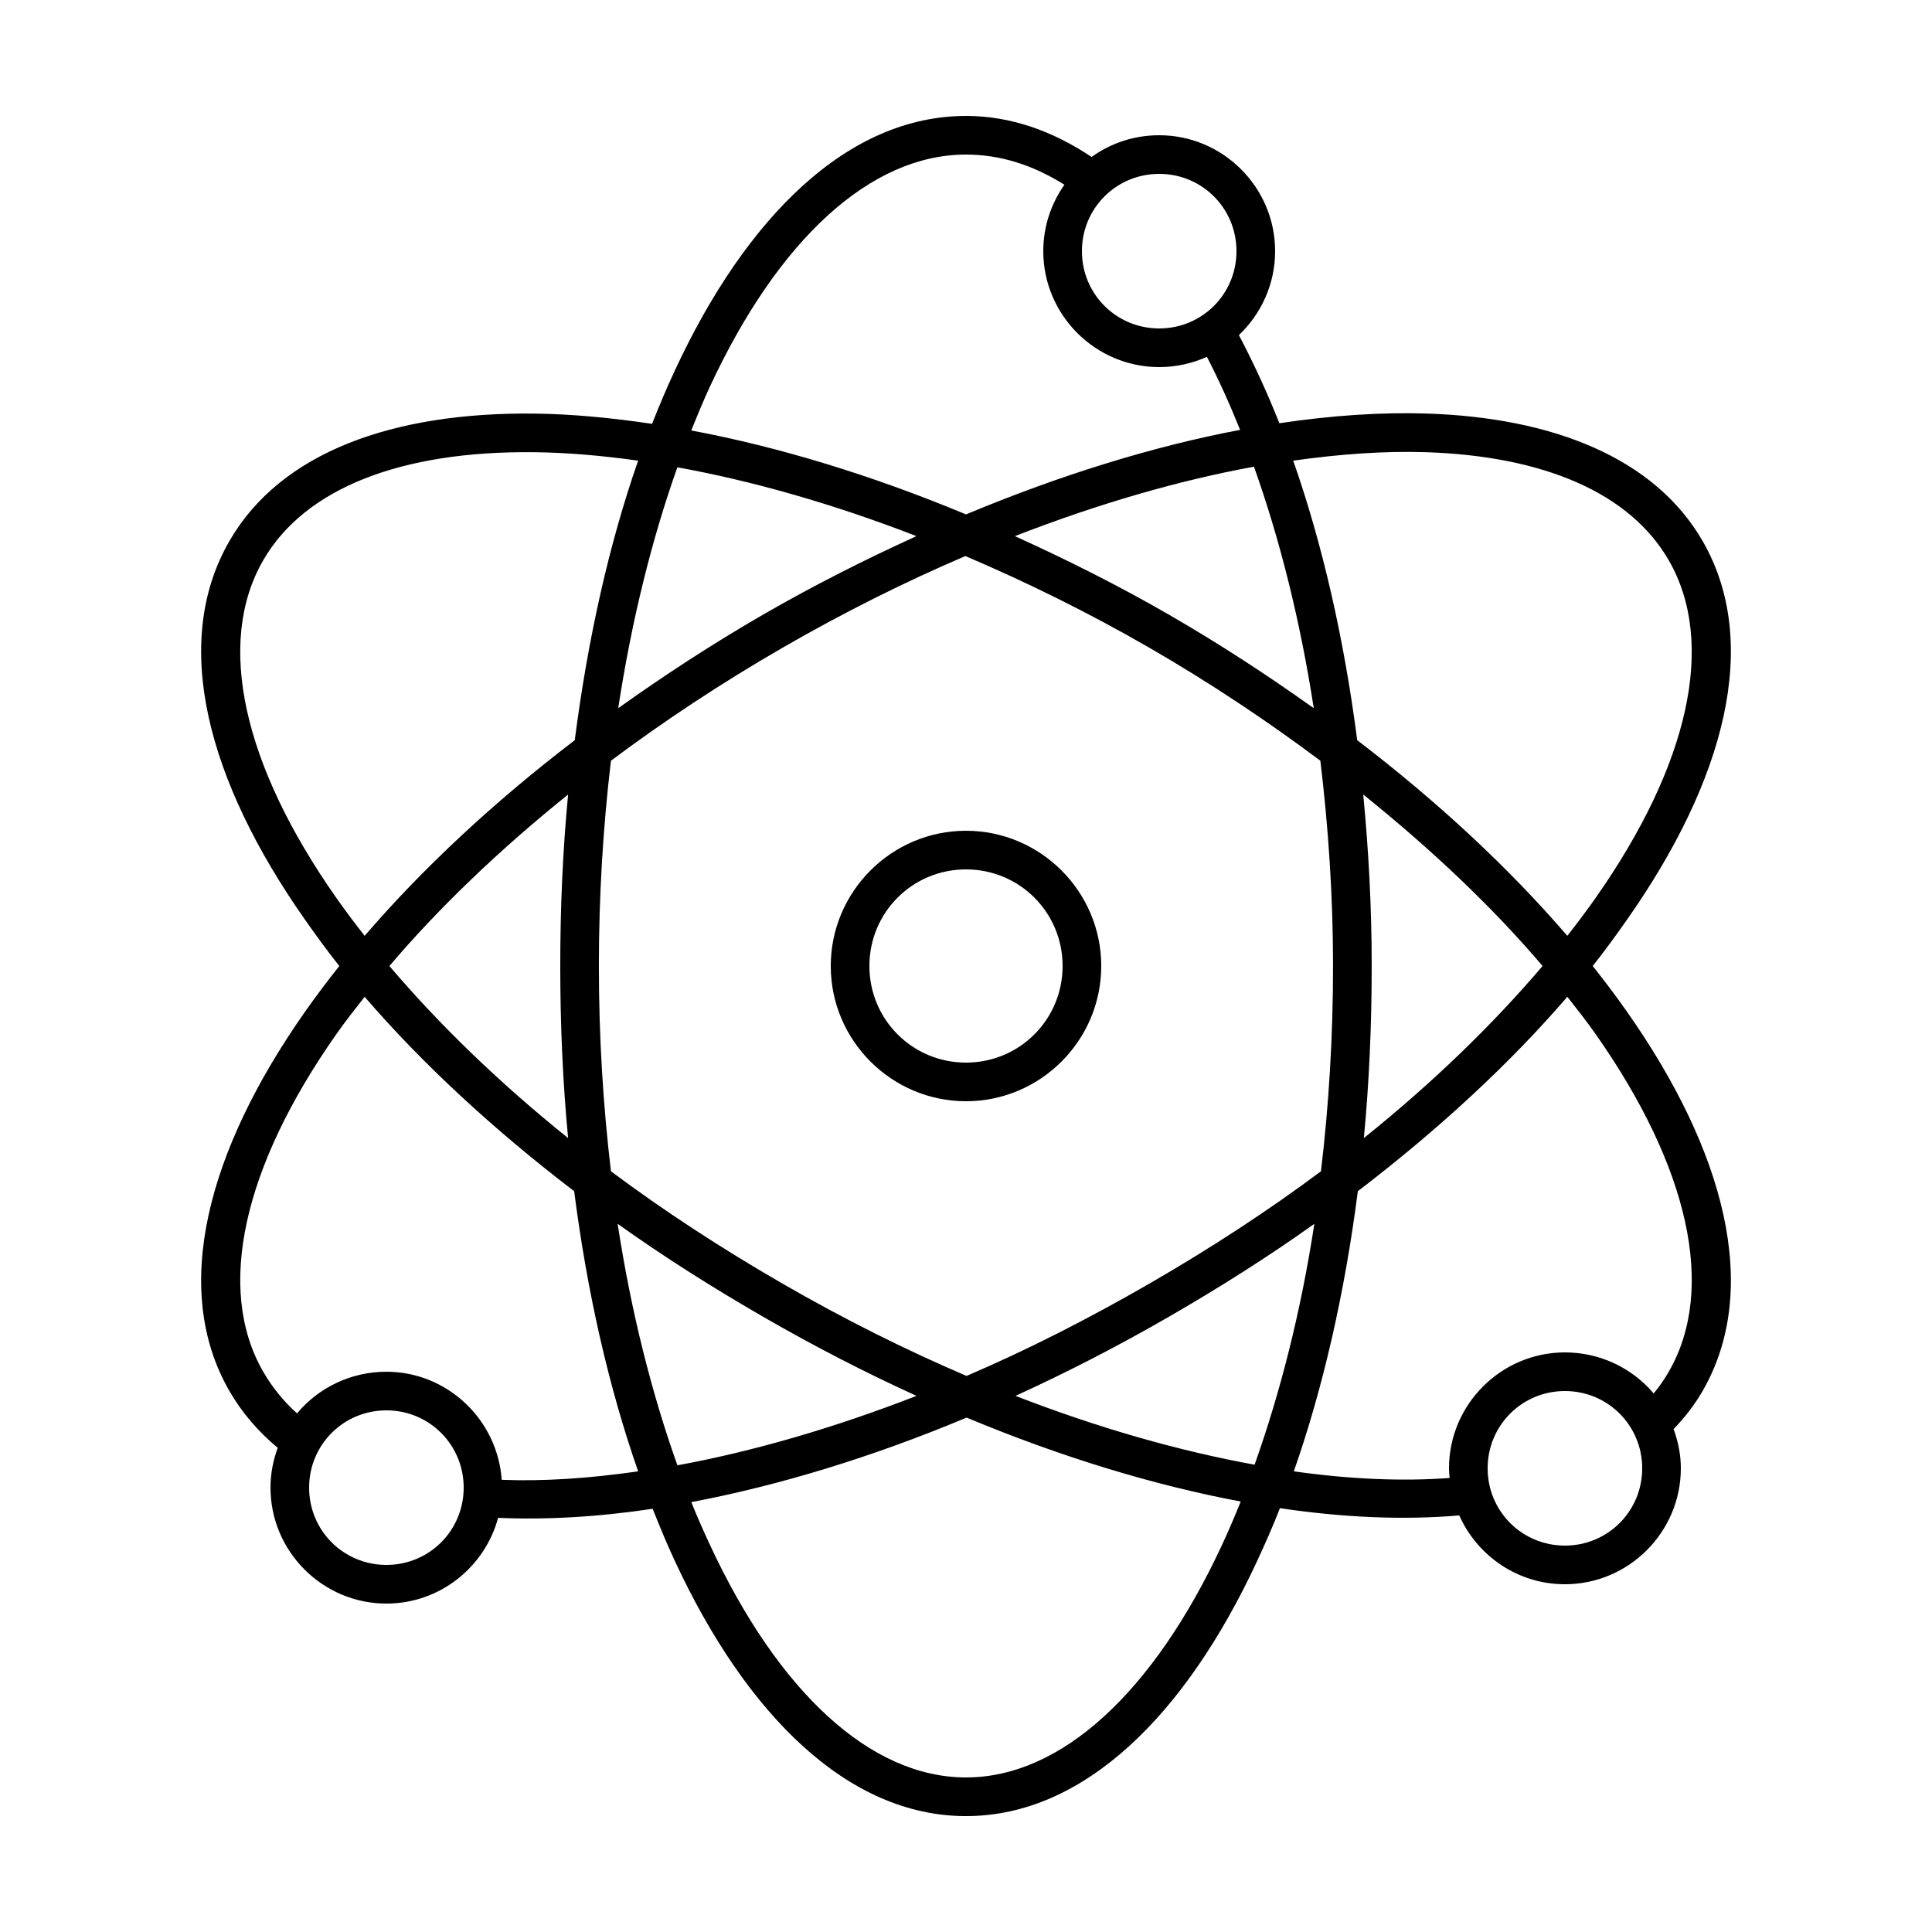 <svg 
    xmlns:dc="http://purl.org/dc/elements/1.1/"
    xmlns:cc="http://creativecommons.org/ns#" 
    xmlns:rdf="http://www.w3.org/1999/02/22-rdf-syntax-ns#" 
    xmlns:svg="http://www.w3.org/2000/svg"
    xmlns="http://www.w3.org/2000/svg"
    xmlns:sodipodi="http://sodipodi.sourceforge.net/DTD/sodipodi-0.dtd"
    xmlns:inkscape="http://www.inkscape.org/namespaces/inkscape"
    version="1.1"
    x="0px"
    y="0px"
    viewBox="0 0 100 100">
    <g 
        transform="translate(0,-952.362)">
        <path style="text-indent:0;text-transform:none;direction:ltr;block-progression:tb;baseline-shift:baseline;color:#000000;enable-background:accumulate;"
        d="m 50,958.362 c 2.296,0 4.482,0.773 6.5,2.125 0.986,-0.711 2.197,-1.125 3.5,-1.125 3.302,0 6,2.698 6,6 0,1.707 -0.722,3.249 -1.875,4.344 0.741,1.412 1.457,2.945 2.094,4.562 2.704,-0.404 5.278,-0.578 7.656,-0.5 6.509,0.214 11.769,2.296 14.25,6.594 3.052,5.286 1.137,12.412 -3.906,19.594 -0.557,0.793 -1.147,1.611 -1.781,2.406 0.634,0.796 1.224,1.582 1.781,2.375 5.044,7.182 6.958,14.339 3.906,19.625 -0.419,0.726 -0.929,1.374 -1.5,1.969 0.233,0.639 0.375,1.314 0.375,2.031 0,3.302 -2.698,6 -6,6 -2.437,0 -4.532,-1.465 -5.469,-3.562 -2.826,0.243 -5.939,0.122 -9.281,-0.375 -0.376,0.958 -0.774,1.861 -1.188,2.75 -3.701,7.958 -8.959,13.188 -15.062,13.188 -6.104,0 -11.361,-5.23 -15.062,-13.188 -0.408,-0.877 -0.785,-1.774 -1.156,-2.719 -2.84,0.428 -5.522,0.577 -8,0.469 -0.69,2.552 -3.018,4.438 -5.781,4.438 -3.302,0 -6,-2.698 -6,-6 0,-0.728 0.135,-1.416 0.375,-2.062 -1.003,-0.83 -1.852,-1.815 -2.5,-2.938 -3.052,-5.286 -1.137,-12.443 3.906,-19.625 0.557,-0.793 1.147,-1.579 1.781,-2.375 -0.634,-0.796 -1.224,-1.613 -1.781,-2.406 -5.044,-7.182 -6.958,-14.308 -3.906,-19.594 2.671,-4.627 8.516,-6.669 15.75,-6.594 1.935,0.02 3.992,0.214 6.125,0.531 0.376,-0.959 0.774,-1.893 1.188,-2.781 3.701,-7.958 8.959,-13.156 15.062,-13.156 z m 0,2 c -4.942,0 -9.713,4.395 -13.25,12 -0.338,0.727 -0.655,1.5 -0.969,2.281 4.481,0.84 9.29,2.292 14.219,4.344 4.914,-2.051 9.719,-3.531 14.188,-4.375 -0.538,-1.338 -1.111,-2.606 -1.719,-3.781 -0.753,0.341 -1.592,0.531 -2.469,0.531 -3.302,0 -6,-2.698 -6,-6 0,-1.278 0.407,-2.462 1.094,-3.438 -1.649,-1.035 -3.346,-1.562 -5.094,-1.562 z m 10,1 c -2.221,0 -4,1.779 -4,4 0,2.221 1.779,4 4,4 2.221,0 4,-1.779 4,-4 0,-2.221 -1.779,-4 -4,-4 z m 13.812,14.406 c -2.117,-0.069 -4.431,0.091 -6.875,0.438 1.504,4.293 2.629,9.187 3.312,14.469 4.236,3.235 7.907,6.674 10.875,10.125 0.514,-0.654 1.013,-1.32 1.469,-1.969 4.82,-6.864 6.252,-13.189 3.781,-17.469 -2.006,-3.475 -6.442,-5.393 -12.562,-5.594 z m -46.188,0 c -6.848,-0.071 -11.839,1.851 -14,5.594 -2.471,4.28 -1.039,10.605 3.781,17.469 0.456,0.649 0.955,1.314 1.469,1.969 2.968,-3.451 6.639,-6.89 10.875,-10.125 0.68,-5.275 1.783,-10.18 3.281,-14.469 -1.896,-0.267 -3.7,-0.42 -5.406,-0.438 z m 37.281,0.75 c -3.881,0.708 -8.061,1.917 -12.375,3.594 2.644,1.201 5.312,2.529 7.969,4.062 2.646,1.528 5.146,3.163 7.5,4.844 -0.703,-4.564 -1.771,-8.79 -3.094,-12.5 z m -29.844,0.031 c -1.317,3.703 -2.365,7.915 -3.062,12.469 2.354,-1.68 4.854,-3.316 7.5,-4.844 2.646,-1.528 5.306,-2.863 7.938,-4.062 -4.314,-1.671 -8.495,-2.86 -12.375,-3.562 z m 14.906,4.594 c -3.132,1.34 -6.301,2.921 -9.469,4.75 -3.166,1.828 -6.147,3.801 -8.875,5.844 -0.405,3.397 -0.625,6.954 -0.625,10.625 0,3.671 0.22,7.232 0.625,10.625 2.728,2.039 5.709,3.985 8.875,5.812 3.184,1.838 6.384,3.437 9.531,4.781 3.13,-1.341 6.304,-2.954 9.469,-4.781 3.166,-1.828 6.147,-3.774 8.875,-5.812 0.405,-3.393 0.625,-6.954 0.625,-10.625 0,-3.674 -0.248,-7.225 -0.656,-10.625 -2.723,-2.038 -5.685,-4.02 -8.844,-5.844 -3.187,-1.84 -6.381,-3.407 -9.531,-4.75 z m 20.594,12.344 c 0.277,2.873 0.438,5.828 0.438,8.875 0,3.044 -0.131,6.038 -0.406,8.906 3.598,-2.886 6.702,-5.909 9.25,-8.906 -2.548,-2.999 -5.685,-5.985 -9.281,-8.875 z m -41.156,0 c -3.588,2.885 -6.706,5.882 -9.25,8.875 2.548,2.997 5.652,6.02 9.25,8.906 -0.275,-2.868 -0.406,-5.862 -0.406,-8.906 0,-3.044 0.131,-6.004 0.406,-8.875 z M 50,995.362 c 3.854,0 7,3.146 7,7 0,3.854 -3.146,7 -7,7 -3.854,0 -7,-3.146 -7,-7 0,-3.854 3.146,-7 7,-7 z m 0,2 c -2.773,0 -5,2.227 -5,5 0,2.773 2.227,5 5,5 2.773,0 5,-2.227 5,-5 0,-2.773 -2.227,-5 -5,-5 z m 31.125,6.594 c -2.959,3.437 -6.628,6.84 -10.844,10.062 -0.679,5.294 -1.808,10.198 -3.312,14.5 2.916,0.412 5.628,0.524 8.062,0.344 -0.013,-0.162 -0.031,-0.335 -0.031,-0.5 0,-3.302 2.698,-6 6,-6 1.832,0 3.491,0.821 4.594,2.125 0.293,-0.351 0.551,-0.727 0.781,-1.125 2.471,-4.28 1.039,-10.605 -3.781,-17.469 -0.456,-0.649 -0.955,-1.283 -1.469,-1.938 z m -62.25,0 c -0.514,0.655 -1.013,1.288 -1.469,1.938 -4.82,6.864 -6.252,13.189 -3.781,17.469 0.46,0.796 1.045,1.526 1.75,2.156 1.103,-1.324 2.776,-2.156 4.625,-2.156 3.16,0 5.751,2.486 5.969,5.594 2.177,0.086 4.532,-0.076 7.062,-0.438 -1.505,-4.302 -2.633,-9.206 -3.312,-14.5 -4.216,-3.223 -7.885,-6.626 -10.844,-10.062 z m 49.156,11.75 c -2.36,1.686 -4.878,3.281 -7.531,4.812 -2.647,1.528 -5.306,2.892 -7.938,4.094 4.317,1.676 8.494,2.856 12.375,3.562 1.32,-3.705 2.396,-7.912 3.094,-12.469 z m -36.062,0 c 0.699,4.568 1.769,8.788 3.094,12.5 3.874,-0.71 8.069,-1.919 12.375,-3.594 -2.63,-1.198 -5.294,-2.567 -7.938,-4.094 -2.654,-1.532 -5.172,-3.127 -7.531,-4.812 z M 81,1024.362 c -2.221,0 -4,1.779 -4,4 0,2.221 1.779,4 4,4 2.221,0 4,-1.779 4,-4 0,-2.221 -1.779,-4 -4,-4 z m -61,1 c -2.221,0 -4,1.779 -4,4 0,2.221 1.779,4 4,4 2.221,0 4,-1.779 4,-4 0,-2.221 -1.779,-4 -4,-4 z m 30.031,0.375 c -4.937,2.068 -9.763,3.526 -14.25,4.375 0.31,0.771 0.634,1.5 0.969,2.219 3.537,7.605 8.308,12.031 13.25,12.031 4.942,0 9.713,-4.426 13.25,-12.031 0.338,-0.727 0.655,-1.469 0.969,-2.25 -4.474,-0.839 -9.267,-2.292 -14.188,-4.344 z"
        fill="#000000"
        fill-opacity="1" 
        stroke="none" 
        marker="none" 
        visibility="visible" 
        display="inline" 
        overflow="visible"
      /></g>
</svg>